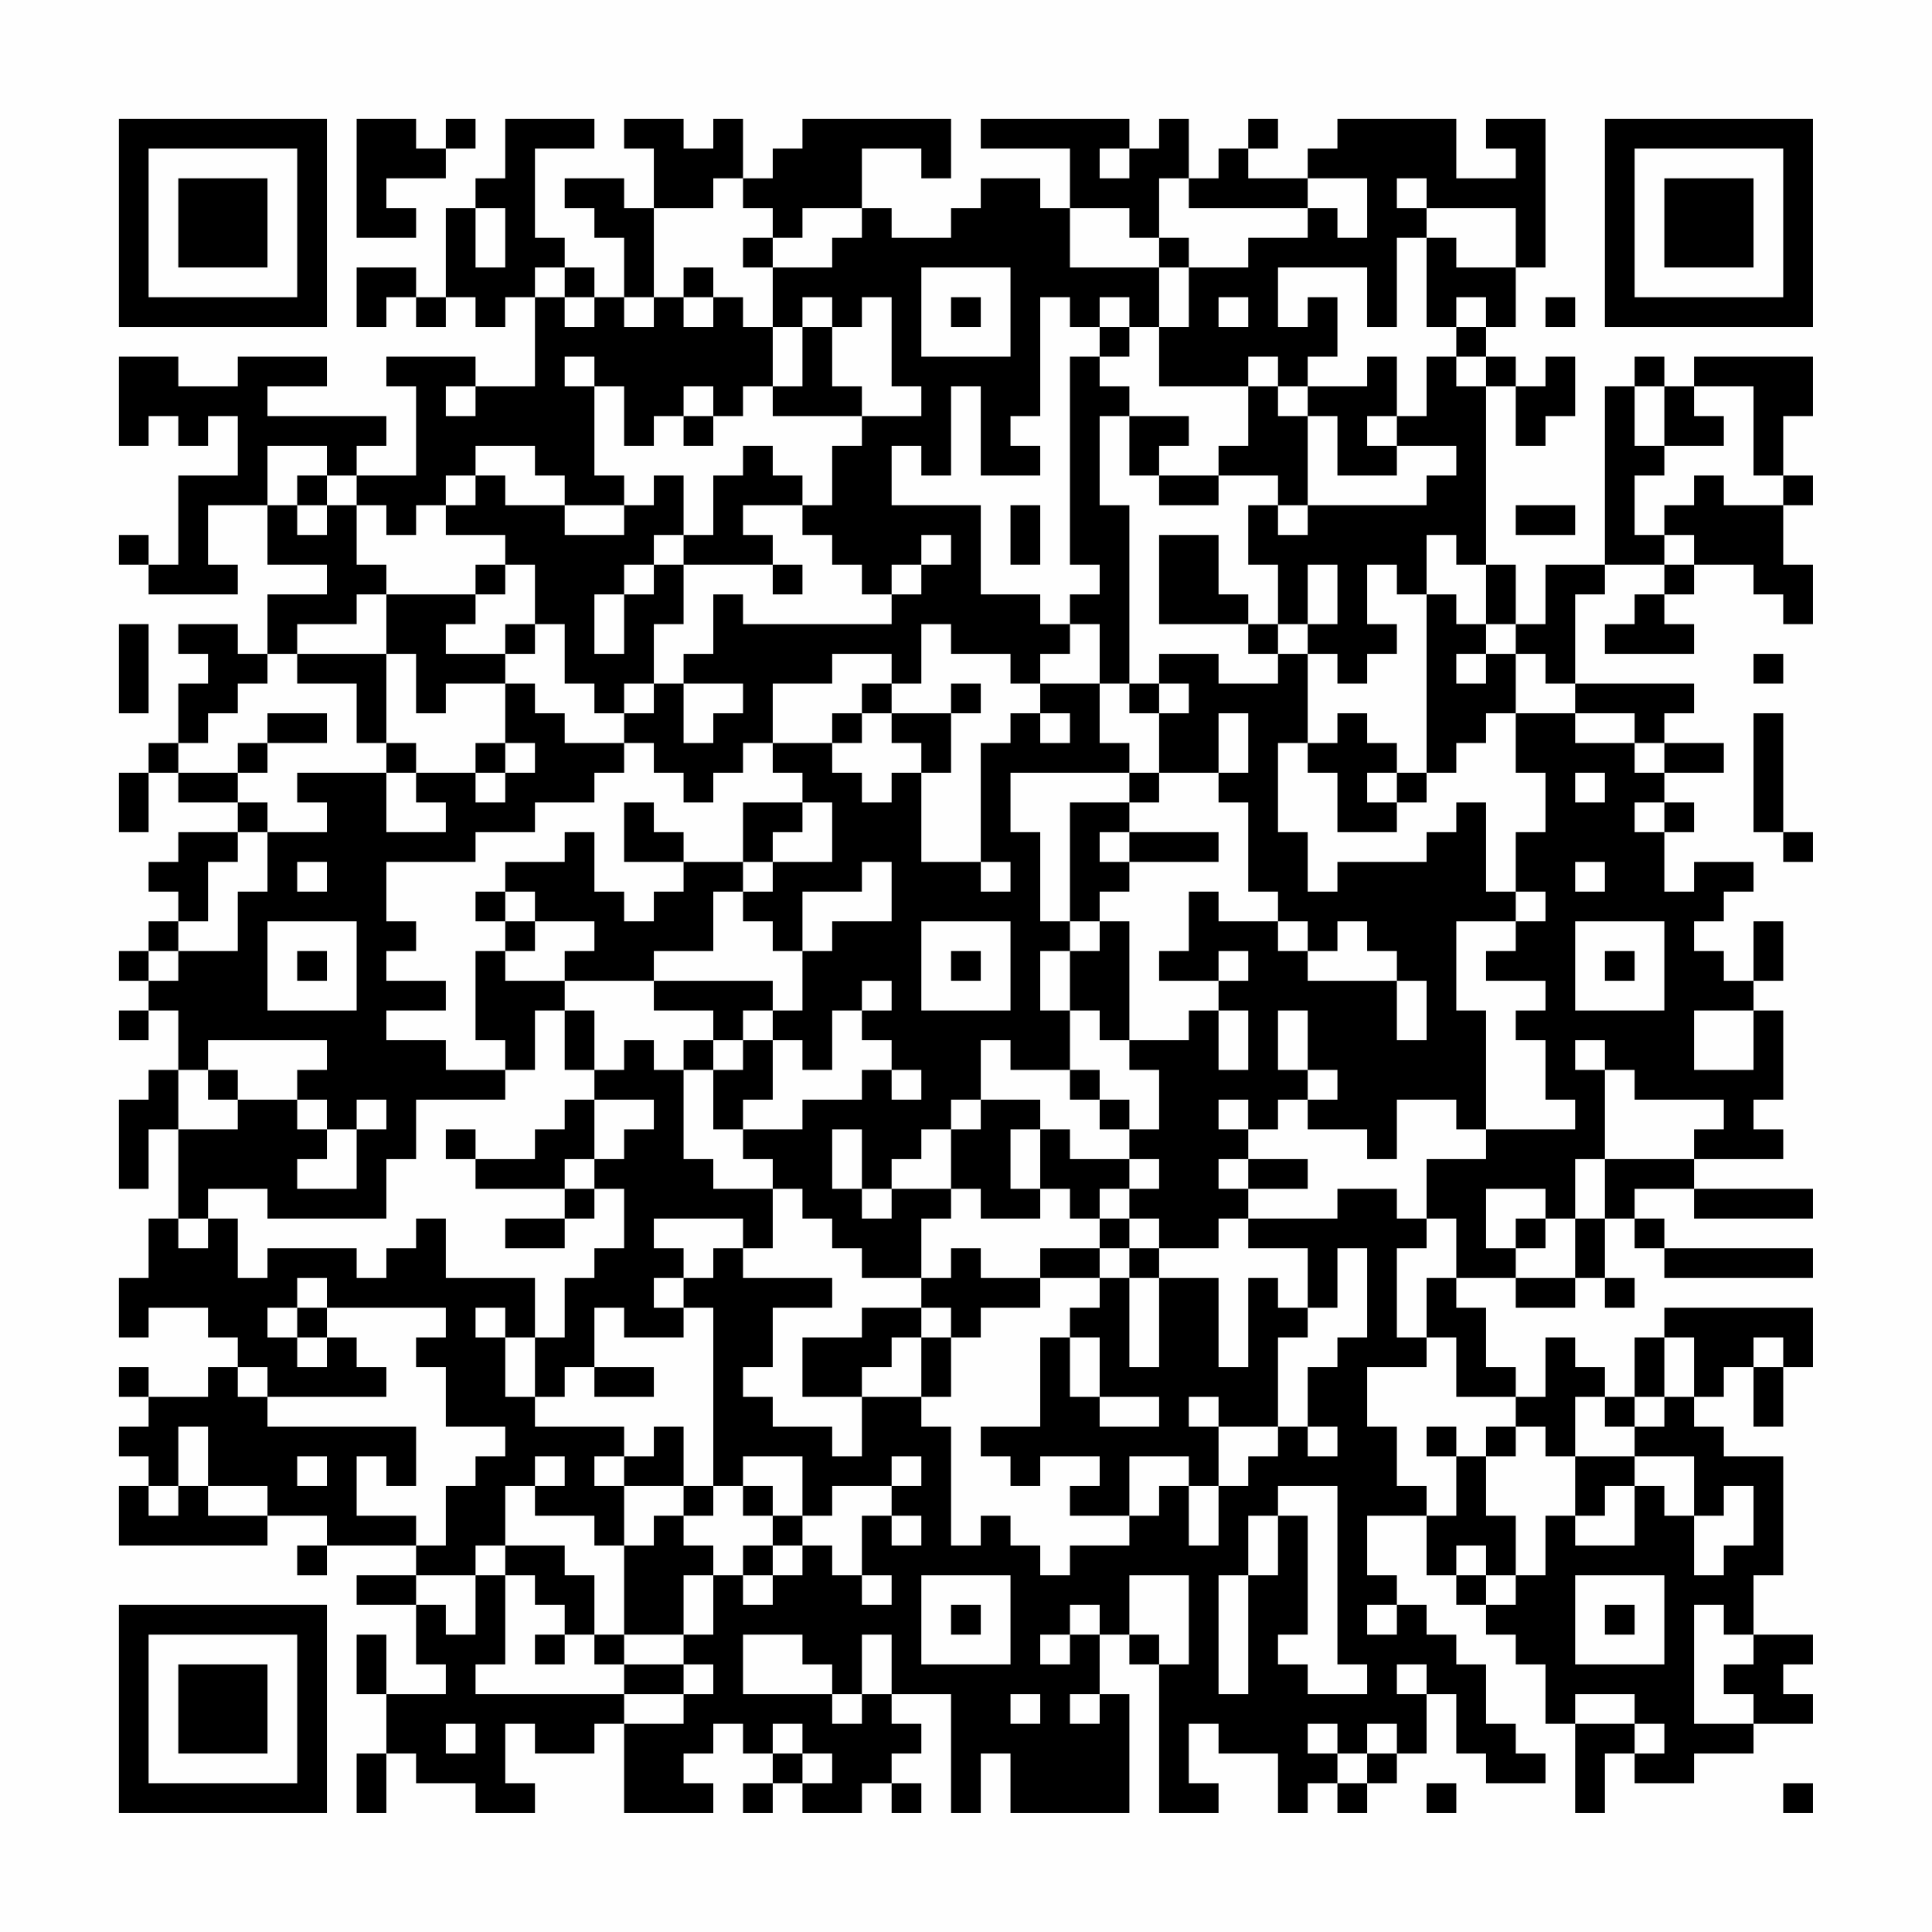 <?xml version="1.0" encoding="UTF-8"?>
<svg xmlns="http://www.w3.org/2000/svg" version="1.1" width="300" height="300" viewBox="0 0 300 300"><rect x="0" y="0" width="300" height="300" fill="#fefefe"/><g transform="scale(4.615)"><g transform="translate(4,4)"><path fill-rule="evenodd" d="M8 0L8 4L10 4L10 3L9 3L9 2L11 2L11 1L12 1L12 0L11 0L11 1L10 1L10 0ZM13 0L13 2L12 2L12 3L11 3L11 6L10 6L10 5L8 5L8 7L9 7L9 6L10 6L10 7L11 7L11 6L12 6L12 7L13 7L13 6L14 6L14 9L12 9L12 8L9 8L9 9L10 9L10 12L8 12L8 11L9 11L9 10L5 10L5 9L7 9L7 8L4 8L4 9L2 9L2 8L0 8L0 11L1 11L1 10L2 10L2 11L3 11L3 10L4 10L4 12L2 12L2 15L1 15L1 14L0 14L0 15L1 15L1 16L4 16L4 15L3 15L3 13L5 13L5 15L7 15L7 16L5 16L5 18L4 18L4 17L2 17L2 18L3 18L3 19L2 19L2 21L1 21L1 22L0 22L0 24L1 24L1 22L2 22L2 23L4 23L4 24L2 24L2 25L1 25L1 26L2 26L2 27L1 27L1 28L0 28L0 29L1 29L1 30L0 30L0 31L1 31L1 30L2 30L2 32L1 32L1 33L0 33L0 36L1 36L1 34L2 34L2 37L1 37L1 39L0 39L0 41L1 41L1 40L3 40L3 41L4 41L4 42L3 42L3 43L1 43L1 42L0 42L0 43L1 43L1 44L0 44L0 45L1 45L1 46L0 46L0 48L5 48L5 47L7 47L7 48L6 48L6 49L7 49L7 48L10 48L10 49L8 49L8 50L10 50L10 52L11 52L11 53L9 53L9 51L8 51L8 53L9 53L9 55L8 55L8 57L9 57L9 55L10 55L10 56L12 56L12 57L14 57L14 56L13 56L13 54L14 54L14 55L16 55L16 54L17 54L17 57L20 57L20 56L19 56L19 55L20 55L20 54L21 54L21 55L22 55L22 56L21 56L21 57L22 57L22 56L23 56L23 57L25 57L25 56L26 56L26 57L27 57L27 56L26 56L26 55L27 55L27 54L26 54L26 53L28 53L28 57L29 57L29 55L30 55L30 57L34 57L34 53L33 53L33 51L34 51L34 52L35 52L35 57L37 57L37 56L36 56L36 54L37 54L37 55L39 55L39 57L40 57L40 56L41 56L41 57L42 57L42 56L43 56L43 55L44 55L44 53L45 53L45 55L46 55L46 56L48 56L48 55L47 55L47 54L46 54L46 52L45 52L45 51L44 51L44 50L43 50L43 49L42 49L42 47L44 47L44 49L45 49L45 50L46 50L46 51L47 51L47 52L48 52L48 54L49 54L49 57L50 57L50 55L51 55L51 56L53 56L53 55L55 55L55 54L57 54L57 53L56 53L56 52L57 52L57 51L55 51L55 49L56 49L56 45L54 45L54 44L53 44L53 43L54 43L54 42L55 42L55 44L56 44L56 42L57 42L57 40L52 40L52 41L51 41L51 43L50 43L50 42L49 42L49 41L48 41L48 43L47 43L47 42L46 42L46 40L45 40L45 39L47 39L47 40L49 40L49 39L50 39L50 40L51 40L51 39L50 39L50 37L51 37L51 38L52 38L52 39L57 39L57 38L52 38L52 37L51 37L51 36L53 36L53 37L57 37L57 36L53 36L53 35L56 35L56 34L55 34L55 33L56 33L56 30L55 30L55 29L56 29L56 27L55 27L55 29L54 29L54 28L53 28L53 27L54 27L54 26L55 26L55 25L53 25L53 26L52 26L52 24L53 24L53 23L52 23L52 22L54 22L54 21L52 21L52 20L53 20L53 19L49 19L49 16L50 16L50 15L52 15L52 16L51 16L51 17L50 17L50 18L53 18L53 17L52 17L52 16L53 16L53 15L55 15L55 16L56 16L56 17L57 17L57 15L56 15L56 13L57 13L57 12L56 12L56 10L57 10L57 8L53 8L53 9L52 9L52 8L51 8L51 9L50 9L50 15L48 15L48 17L47 17L47 15L46 15L46 9L47 9L47 11L48 11L48 10L49 10L49 8L48 8L48 9L47 9L47 8L46 8L46 7L47 7L47 5L48 5L48 0L46 0L46 1L47 1L47 2L45 2L45 0L41 0L41 1L40 1L40 2L38 2L38 1L39 1L39 0L38 0L38 1L37 1L37 2L36 2L36 0L35 0L35 1L34 1L34 0L29 0L29 1L32 1L32 3L31 3L31 2L29 2L29 3L28 3L28 4L26 4L26 3L25 3L25 1L27 1L27 2L28 2L28 0L23 0L23 1L22 1L22 2L21 2L21 0L20 0L20 1L19 1L19 0L17 0L17 1L18 1L18 3L17 3L17 2L15 2L15 3L16 3L16 4L17 4L17 6L16 6L16 5L15 5L15 4L14 4L14 1L16 1L16 0ZM33 1L33 2L34 2L34 1ZM20 2L20 3L18 3L18 6L17 6L17 7L18 7L18 6L19 6L19 7L20 7L20 6L21 6L21 7L22 7L22 9L21 9L21 10L20 10L20 9L19 9L19 10L18 10L18 11L17 11L17 9L16 9L16 8L15 8L15 9L16 9L16 12L17 12L17 13L15 13L15 12L14 12L14 11L12 11L12 12L11 12L11 13L10 13L10 14L9 14L9 13L8 13L8 12L7 12L7 11L5 11L5 13L6 13L6 14L7 14L7 13L8 13L8 15L9 15L9 16L8 16L8 17L6 17L6 18L5 18L5 19L4 19L4 20L3 20L3 21L2 21L2 22L4 22L4 23L5 23L5 24L4 24L4 25L3 25L3 27L2 27L2 28L1 28L1 29L2 29L2 28L4 28L4 26L5 26L5 24L7 24L7 23L6 23L6 22L9 22L9 24L11 24L11 23L10 23L10 22L12 22L12 23L13 23L13 22L14 22L14 21L13 21L13 19L14 19L14 20L15 20L15 21L17 21L17 22L16 22L16 23L14 23L14 24L12 24L12 25L9 25L9 27L10 27L10 28L9 28L9 29L11 29L11 30L9 30L9 31L11 31L11 32L13 32L13 33L10 33L10 35L9 35L9 37L5 37L5 36L3 36L3 37L2 37L2 38L3 38L3 37L4 37L4 39L5 39L5 38L8 38L8 39L9 39L9 38L10 38L10 37L11 37L11 39L14 39L14 41L13 41L13 40L12 40L12 41L13 41L13 43L14 43L14 44L17 44L17 45L16 45L16 46L17 46L17 48L16 48L16 47L14 47L14 46L15 46L15 45L14 45L14 46L13 46L13 48L12 48L12 49L10 49L10 50L11 50L11 51L12 51L12 49L13 49L13 52L12 52L12 53L17 53L17 54L19 54L19 53L20 53L20 52L19 52L19 51L20 51L20 49L21 49L21 50L22 50L22 49L23 49L23 48L24 48L24 49L25 49L25 50L26 50L26 49L25 49L25 47L26 47L26 48L27 48L27 47L26 47L26 46L27 46L27 45L26 45L26 46L24 46L24 47L23 47L23 45L21 45L21 46L20 46L20 40L19 40L19 39L20 39L20 38L21 38L21 39L24 39L24 40L22 40L22 42L21 42L21 43L22 43L22 44L24 44L24 45L25 45L25 43L27 43L27 44L28 44L28 48L29 48L29 47L30 47L30 48L31 48L31 49L32 49L32 48L34 48L34 47L35 47L35 46L36 46L36 48L37 48L37 46L38 46L38 45L39 45L39 44L40 44L40 45L41 45L41 44L40 44L40 42L41 42L41 41L42 41L42 38L41 38L41 40L40 40L40 38L38 38L38 37L41 37L41 36L43 36L43 37L44 37L44 38L43 38L43 41L44 41L44 42L42 42L42 44L43 44L43 46L44 46L44 47L45 47L45 45L46 45L46 47L47 47L47 49L46 49L46 48L45 48L45 49L46 49L46 50L47 50L47 49L48 49L48 47L49 47L49 48L51 48L51 46L52 46L52 47L53 47L53 49L54 49L54 48L55 48L55 46L54 46L54 47L53 47L53 45L51 45L51 44L52 44L52 43L53 43L53 41L52 41L52 43L51 43L51 44L50 44L50 43L49 43L49 45L48 45L48 44L47 44L47 43L45 43L45 41L44 41L44 39L45 39L45 37L44 37L44 35L46 35L46 34L49 34L49 33L48 33L48 31L47 31L47 30L48 30L48 29L46 29L46 28L47 28L47 27L48 27L48 26L47 26L47 24L48 24L48 22L47 22L47 20L49 20L49 21L51 21L51 22L52 22L52 21L51 21L51 20L49 20L49 19L48 19L48 18L47 18L47 17L46 17L46 15L45 15L45 14L44 14L44 16L43 16L43 15L42 15L42 17L43 17L43 18L42 18L42 19L41 19L41 18L40 18L40 17L41 17L41 15L40 15L40 17L39 17L39 15L38 15L38 13L39 13L39 14L40 14L40 13L44 13L44 12L45 12L45 11L43 11L43 10L44 10L44 8L45 8L45 9L46 9L46 8L45 8L45 7L46 7L46 6L45 6L45 7L44 7L44 4L45 4L45 5L47 5L47 3L44 3L44 2L43 2L43 3L44 3L44 4L43 4L43 7L42 7L42 5L39 5L39 7L40 7L40 6L41 6L41 8L40 8L40 9L39 9L39 8L38 8L38 9L35 9L35 7L36 7L36 5L38 5L38 4L40 4L40 3L41 3L41 4L42 4L42 2L40 2L40 3L36 3L36 2L35 2L35 4L34 4L34 3L32 3L32 5L35 5L35 7L34 7L34 6L33 6L33 7L32 7L32 6L31 6L31 10L30 10L30 11L31 11L31 12L29 12L29 9L28 9L28 12L27 12L27 11L26 11L26 13L29 13L29 16L31 16L31 17L32 17L32 18L31 18L31 19L30 19L30 18L28 18L28 17L27 17L27 19L26 19L26 18L24 18L24 19L22 19L22 21L21 21L21 22L20 22L20 23L19 23L19 22L18 22L18 21L17 21L17 20L18 20L18 19L19 19L19 21L20 21L20 20L21 20L21 19L19 19L19 18L20 18L20 16L21 16L21 17L26 17L26 16L27 16L27 15L28 15L28 14L27 14L27 15L26 15L26 16L25 16L25 15L24 15L24 14L23 14L23 13L24 13L24 11L25 11L25 10L27 10L27 9L26 9L26 6L25 6L25 7L24 7L24 6L23 6L23 7L22 7L22 5L24 5L24 4L25 4L25 3L23 3L23 4L22 4L22 3L21 3L21 2ZM12 3L12 5L13 5L13 3ZM21 4L21 5L22 5L22 4ZM35 4L35 5L36 5L36 4ZM14 5L14 6L15 6L15 7L16 7L16 6L15 6L15 5ZM19 5L19 6L20 6L20 5ZM27 5L27 8L30 8L30 5ZM28 6L28 7L29 7L29 6ZM37 6L37 7L38 7L38 6ZM48 6L48 7L49 7L49 6ZM23 7L23 9L22 9L22 10L25 10L25 9L24 9L24 7ZM33 7L33 8L32 8L32 15L33 15L33 16L32 16L32 17L33 17L33 19L31 19L31 20L30 20L30 21L29 21L29 25L27 25L27 22L28 22L28 20L29 20L29 19L28 19L28 20L26 20L26 19L25 19L25 20L24 20L24 21L22 21L22 22L23 22L23 23L21 23L21 25L19 25L19 24L18 24L18 23L17 23L17 25L19 25L19 26L18 26L18 27L17 27L17 26L16 26L16 24L15 24L15 25L13 25L13 26L12 26L12 27L13 27L13 28L12 28L12 31L13 31L13 32L14 32L14 30L15 30L15 32L16 32L16 33L15 33L15 34L14 34L14 35L12 35L12 34L11 34L11 35L12 35L12 36L15 36L15 37L13 37L13 38L15 38L15 37L16 37L16 36L17 36L17 38L16 38L16 39L15 39L15 41L14 41L14 43L15 43L15 42L16 42L16 43L18 43L18 42L16 42L16 40L17 40L17 41L19 41L19 40L18 40L18 39L19 39L19 38L18 38L18 37L21 37L21 38L22 38L22 36L23 36L23 37L24 37L24 38L25 38L25 39L27 39L27 40L25 40L25 41L23 41L23 43L25 43L25 42L26 42L26 41L27 41L27 43L28 43L28 41L29 41L29 40L31 40L31 39L33 39L33 40L32 40L32 41L31 41L31 44L29 44L29 45L30 45L30 46L31 46L31 45L33 45L33 46L32 46L32 47L34 47L34 45L36 45L36 46L37 46L37 44L39 44L39 41L40 41L40 40L39 40L39 39L38 39L38 42L37 42L37 39L35 39L35 38L37 38L37 37L38 37L38 36L40 36L40 35L38 35L38 34L39 34L39 33L40 33L40 34L42 34L42 35L43 35L43 33L45 33L45 34L46 34L46 30L45 30L45 27L47 27L47 26L46 26L46 23L45 23L45 24L44 24L44 25L41 25L41 26L40 26L40 24L39 24L39 21L40 21L40 22L41 22L41 24L43 24L43 23L44 23L44 22L45 22L45 21L46 21L46 20L47 20L47 18L46 18L46 17L45 17L45 16L44 16L44 22L43 22L43 21L42 21L42 20L41 20L41 21L40 21L40 18L39 18L39 17L38 17L38 16L37 16L37 14L35 14L35 17L38 17L38 18L39 18L39 19L37 19L37 18L35 18L35 19L34 19L34 13L33 13L33 10L34 10L34 12L35 12L35 13L37 13L37 12L39 12L39 13L40 13L40 10L41 10L41 12L43 12L43 11L42 11L42 10L43 10L43 8L42 8L42 9L40 9L40 10L39 10L39 9L38 9L38 11L37 11L37 12L35 12L35 11L36 11L36 10L34 10L34 9L33 9L33 8L34 8L34 7ZM11 9L11 10L12 10L12 9ZM51 9L51 11L52 11L52 12L51 12L51 14L52 14L52 15L53 15L53 14L52 14L52 13L53 13L53 12L54 12L54 13L56 13L56 12L55 12L55 9L53 9L53 10L54 10L54 11L52 11L52 9ZM19 10L19 11L20 11L20 10ZM21 11L21 12L20 12L20 14L19 14L19 12L18 12L18 13L17 13L17 14L15 14L15 13L13 13L13 12L12 12L12 13L11 13L11 14L13 14L13 15L12 15L12 16L9 16L9 18L6 18L6 19L8 19L8 21L9 21L9 22L10 22L10 21L9 21L9 18L10 18L10 20L11 20L11 19L13 19L13 18L14 18L14 17L15 17L15 19L16 19L16 20L17 20L17 19L18 19L18 17L19 17L19 15L22 15L22 16L23 16L23 15L22 15L22 14L21 14L21 13L23 13L23 12L22 12L22 11ZM6 12L6 13L7 13L7 12ZM30 13L30 15L31 15L31 13ZM47 13L47 14L49 14L49 13ZM18 14L18 15L17 15L17 16L16 16L16 18L17 18L17 16L18 16L18 15L19 15L19 14ZM13 15L13 16L12 16L12 17L11 17L11 18L13 18L13 17L14 17L14 15ZM0 17L0 20L1 20L1 17ZM45 18L45 19L46 19L46 18ZM55 18L55 19L56 19L56 18ZM33 19L33 21L34 21L34 22L30 22L30 24L31 24L31 27L32 27L32 28L31 28L31 30L32 30L32 32L30 32L30 31L29 31L29 33L28 33L28 34L27 34L27 35L26 35L26 36L25 36L25 34L24 34L24 36L25 36L25 37L26 37L26 36L28 36L28 37L27 37L27 39L28 39L28 38L29 38L29 39L31 39L31 38L33 38L33 39L34 39L34 42L35 42L35 39L34 39L34 38L35 38L35 37L34 37L34 36L35 36L35 35L34 35L34 34L35 34L35 32L34 32L34 31L36 31L36 30L37 30L37 32L38 32L38 30L37 30L37 29L38 29L38 28L37 28L37 29L35 29L35 28L36 28L36 26L37 26L37 27L39 27L39 28L40 28L40 29L43 29L43 31L44 31L44 29L43 29L43 28L42 28L42 27L41 27L41 28L40 28L40 27L39 27L39 26L38 26L38 23L37 23L37 22L38 22L38 20L37 20L37 22L35 22L35 20L36 20L36 19L35 19L35 20L34 20L34 19ZM5 20L5 21L4 21L4 22L5 22L5 21L7 21L7 20ZM25 20L25 21L24 21L24 22L25 22L25 23L26 23L26 22L27 22L27 21L26 21L26 20ZM31 20L31 21L32 21L32 20ZM55 20L55 24L56 24L56 25L57 25L57 24L56 24L56 20ZM12 21L12 22L13 22L13 21ZM34 22L34 23L32 23L32 27L33 27L33 28L32 28L32 30L33 30L33 31L34 31L34 27L33 27L33 26L34 26L34 25L37 25L37 24L34 24L34 23L35 23L35 22ZM42 22L42 23L43 23L43 22ZM49 22L49 23L50 23L50 22ZM23 23L23 24L22 24L22 25L21 25L21 26L20 26L20 28L18 28L18 29L15 29L15 28L16 28L16 27L14 27L14 26L13 26L13 27L14 27L14 28L13 28L13 29L15 29L15 30L16 30L16 32L17 32L17 31L18 31L18 32L19 32L19 35L20 35L20 36L22 36L22 35L21 35L21 34L23 34L23 33L25 33L25 32L26 32L26 33L27 33L27 32L26 32L26 31L25 31L25 30L26 30L26 29L25 29L25 30L24 30L24 32L23 32L23 31L22 31L22 30L23 30L23 28L24 28L24 27L26 27L26 25L25 25L25 26L23 26L23 28L22 28L22 27L21 27L21 26L22 26L22 25L24 25L24 23ZM51 23L51 24L52 24L52 23ZM33 24L33 25L34 25L34 24ZM6 25L6 26L7 26L7 25ZM29 25L29 26L30 26L30 25ZM49 25L49 26L50 26L50 25ZM5 27L5 30L8 30L8 27ZM27 27L27 30L30 30L30 27ZM49 27L49 30L52 30L52 27ZM6 28L6 29L7 29L7 28ZM28 28L28 29L29 29L29 28ZM50 28L50 29L51 29L51 28ZM18 29L18 30L20 30L20 31L19 31L19 32L20 32L20 34L21 34L21 33L22 33L22 31L21 31L21 30L22 30L22 29ZM39 30L39 32L40 32L40 33L41 33L41 32L40 32L40 30ZM53 30L53 32L55 32L55 30ZM3 31L3 32L2 32L2 34L4 34L4 33L6 33L6 34L7 34L7 35L6 35L6 36L8 36L8 34L9 34L9 33L8 33L8 34L7 34L7 33L6 33L6 32L7 32L7 31ZM20 31L20 32L21 32L21 31ZM49 31L49 32L50 32L50 35L49 35L49 37L48 37L48 36L46 36L46 38L47 38L47 39L49 39L49 37L50 37L50 35L53 35L53 34L54 34L54 33L51 33L51 32L50 32L50 31ZM3 32L3 33L4 33L4 32ZM32 32L32 33L33 33L33 34L34 34L34 33L33 33L33 32ZM16 33L16 35L15 35L15 36L16 36L16 35L17 35L17 34L18 34L18 33ZM29 33L29 34L28 34L28 36L29 36L29 37L31 37L31 36L32 36L32 37L33 37L33 38L34 38L34 37L33 37L33 36L34 36L34 35L32 35L32 34L31 34L31 33ZM37 33L37 34L38 34L38 33ZM30 34L30 36L31 36L31 34ZM37 35L37 36L38 36L38 35ZM47 37L47 38L48 38L48 37ZM6 39L6 40L5 40L5 41L6 41L6 42L7 42L7 41L8 41L8 42L9 42L9 43L5 43L5 42L4 42L4 43L5 43L5 44L10 44L10 46L9 46L9 45L8 45L8 47L10 47L10 48L11 48L11 46L12 46L12 45L13 45L13 44L11 44L11 42L10 42L10 41L11 41L11 40L7 40L7 39ZM6 40L6 41L7 41L7 40ZM27 40L27 41L28 41L28 40ZM32 41L32 43L33 43L33 44L35 44L35 43L33 43L33 41ZM55 41L55 42L56 42L56 41ZM36 43L36 44L37 44L37 43ZM2 44L2 46L1 46L1 47L2 47L2 46L3 46L3 47L5 47L5 46L3 46L3 44ZM18 44L18 45L17 45L17 46L19 46L19 47L18 47L18 48L17 48L17 51L16 51L16 49L15 49L15 48L13 48L13 49L14 49L14 50L15 50L15 51L14 51L14 52L15 52L15 51L16 51L16 52L17 52L17 53L19 53L19 52L17 52L17 51L19 51L19 49L20 49L20 48L19 48L19 47L20 47L20 46L19 46L19 44ZM44 44L44 45L45 45L45 44ZM46 44L46 45L47 45L47 44ZM6 45L6 46L7 46L7 45ZM49 45L49 47L50 47L50 46L51 46L51 45ZM21 46L21 47L22 47L22 48L21 48L21 49L22 49L22 48L23 48L23 47L22 47L22 46ZM39 46L39 47L38 47L38 49L37 49L37 53L38 53L38 49L39 49L39 47L40 47L40 51L39 51L39 52L40 52L40 53L42 53L42 52L41 52L41 46ZM27 49L27 52L30 52L30 49ZM34 49L34 51L35 51L35 52L36 52L36 49ZM49 49L49 52L52 52L52 49ZM28 50L28 51L29 51L29 50ZM32 50L32 51L31 51L31 52L32 52L32 51L33 51L33 50ZM42 50L42 51L43 51L43 50ZM50 50L50 51L51 51L51 50ZM53 50L53 54L55 54L55 53L54 53L54 52L55 52L55 51L54 51L54 50ZM21 51L21 53L24 53L24 54L25 54L25 53L26 53L26 51L25 51L25 53L24 53L24 52L23 52L23 51ZM43 52L43 53L44 53L44 52ZM30 53L30 54L31 54L31 53ZM32 53L32 54L33 54L33 53ZM49 53L49 54L51 54L51 55L52 55L52 54L51 54L51 53ZM11 54L11 55L12 55L12 54ZM22 54L22 55L23 55L23 56L24 56L24 55L23 55L23 54ZM40 54L40 55L41 55L41 56L42 56L42 55L43 55L43 54L42 54L42 55L41 55L41 54ZM44 56L44 57L45 57L45 56ZM56 56L56 57L57 57L57 56ZM0 0L0 7L7 7L7 0ZM1 1L1 6L6 6L6 1ZM2 2L2 5L5 5L5 2ZM50 0L50 7L57 7L57 0ZM51 1L51 6L56 6L56 1ZM52 2L52 5L55 5L55 2ZM0 50L0 57L7 57L7 50ZM1 51L1 56L6 56L6 51ZM2 52L2 55L5 55L5 52Z" fill="#000000"/></g></g></svg>
